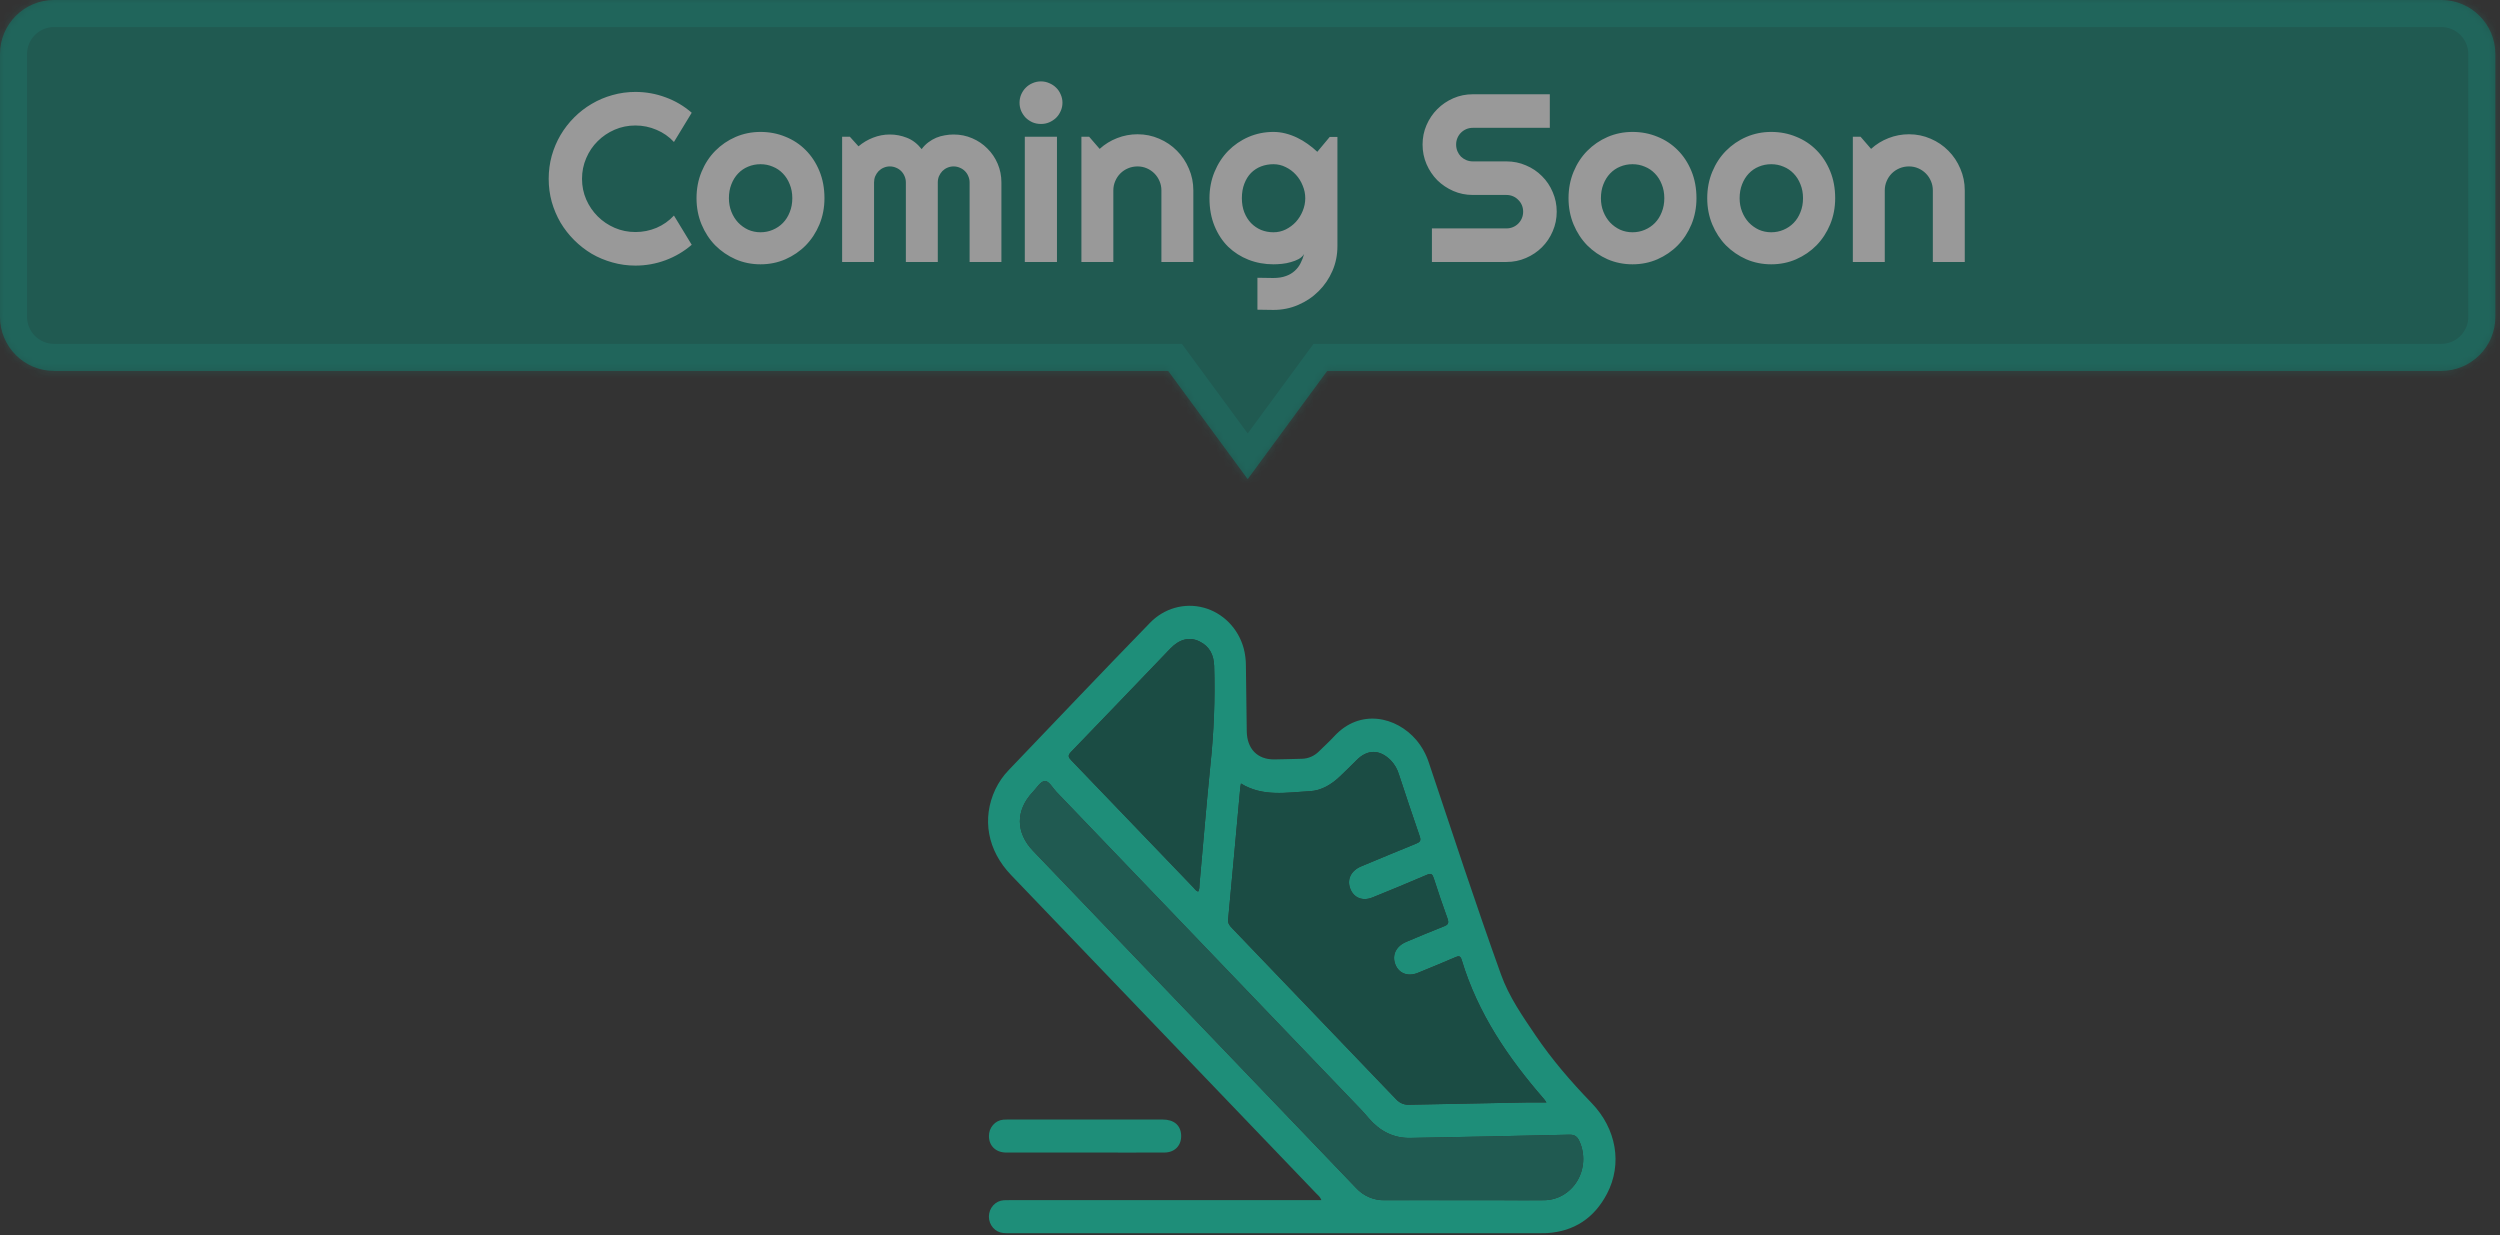 <svg width="334" height="165" viewBox="0 0 334 165" fill="none" xmlns="http://www.w3.org/2000/svg">
<rect x="0" y="0" width="334" height="165" fill="#333333" stroke="none"/>
<g opacity="0.5">
<g clip-path="url(#clip0_691_53317)">
<path d="M212.629 147.354C209.905 144.535 207.345 141.573 205.134 138.307C203.395 135.732 201.601 133.173 200.531 130.188C197.166 120.83 194.069 111.373 190.909 101.938C190.548 100.811 189.976 99.769 189.227 98.874C186.539 95.719 181.693 94.65 178.275 98.347C177.621 99.055 176.909 99.704 176.222 100.377C175.599 101.01 174.766 101.367 173.896 101.375C172.675 101.395 171.45 101.451 170.236 101.46C167.992 101.479 166.6 100.045 166.566 97.703C166.523 94.809 166.486 91.916 166.453 89.022C166.461 88.212 166.362 87.405 166.159 86.624C165.8 85.309 165.117 84.116 164.179 83.162C163.241 82.208 162.08 81.526 160.812 81.184C159.543 80.843 158.211 80.853 156.947 81.214C155.684 81.576 154.533 82.275 153.608 83.244C147.29 89.739 141.043 96.327 134.77 102.878C134.039 103.632 133.432 104.508 132.975 105.469C131.15 109.366 131.926 113.613 135.075 116.898C148.667 131.079 162.258 145.26 175.849 159.439C176.071 159.671 176.367 159.871 176.54 160.337H135.092C134.761 160.337 134.425 160.337 134.096 160.353C133.565 160.386 133.066 160.628 132.699 161.029C132.332 161.431 132.124 161.962 132.118 162.517C132.111 163.072 132.306 163.609 132.664 164.019C133.022 164.43 133.515 164.684 134.045 164.731C134.376 164.763 134.712 164.756 135.044 164.756H205.619C205.982 164.756 206.342 164.756 206.702 164.74C210.283 164.508 212.976 162.759 214.69 159.493C216.774 155.517 215.969 150.81 212.629 147.354ZM164.076 122.853C164.636 116.954 165.165 111.052 165.706 105.151C165.719 105.01 165.755 104.87 165.792 104.673C168.728 106.485 171.895 105.861 174.995 105.701C176.563 105.62 177.899 104.794 179.053 103.692C179.795 102.988 180.522 102.275 181.237 101.553C182.689 100.094 184.299 100.089 185.787 101.553C186.302 102.083 186.683 102.737 186.899 103.458C187.813 106.216 188.72 108.974 189.672 111.716C189.877 112.305 189.723 112.493 189.212 112.699C186.766 113.688 184.319 114.72 181.873 115.734C180.528 116.293 179.941 117.427 180.37 118.654C180.815 119.932 182.02 120.443 183.381 119.888C185.805 118.9 188.229 117.912 190.631 116.873C191.207 116.622 191.373 116.777 191.549 117.32C192.136 119.127 192.734 120.927 193.386 122.709C193.608 123.326 193.464 123.544 192.901 123.762C191.215 124.414 189.55 125.128 187.88 125.827C186.51 126.4 185.936 127.599 186.419 128.842C186.883 130.042 188.093 130.51 189.419 129.972C191.095 129.293 192.767 128.597 194.433 127.884C194.86 127.701 195.1 127.652 195.281 128.23C197.433 135.398 201.507 141.334 206.273 146.822C206.326 146.885 206.371 146.959 206.602 147.286C205.661 147.286 204.923 147.286 204.185 147.286C198.889 147.382 193.593 147.484 188.298 147.593C187.98 147.616 187.661 147.567 187.362 147.45C187.064 147.333 186.793 147.151 186.568 146.915C186.001 146.319 185.427 145.732 184.857 145.138L164.621 124.029C164.314 123.697 164.033 123.416 164.076 122.853ZM143.094 100.451C147.528 95.872 151.929 91.258 156.346 86.661C157.578 85.38 158.919 85.037 160.264 85.703C161.609 86.368 162.161 87.491 162.214 88.971C162.349 93.395 162.18 97.823 161.71 102.221C161.178 107.51 160.74 112.811 160.26 118.107C160.228 118.445 160.282 118.803 160.071 119.116C159.775 119.035 159.626 118.772 159.439 118.573C154.004 112.91 148.567 107.249 143.129 101.59C142.716 101.159 142.625 100.938 143.094 100.451ZM206.237 160.351C204.434 160.367 202.63 160.351 200.827 160.351H195.501C192.005 160.351 188.509 160.332 185.013 160.351C184.292 160.372 183.576 160.235 182.909 159.948C182.242 159.662 181.641 159.232 181.144 158.688C166.775 143.676 152.401 128.675 138.021 113.685C135.673 111.236 135.664 108.246 137.992 105.798C138.499 105.267 139 104.406 139.562 104.348C140.125 104.29 140.623 105.244 141.119 105.77C154.701 119.925 168.277 134.084 181.846 148.247C182.2 148.616 182.531 149.005 182.863 149.393C184.348 151.125 186.181 152.07 188.422 152.028C195.496 151.898 202.568 151.768 209.64 151.596C210.376 151.578 210.732 151.828 211.021 152.494C211.401 153.334 211.572 154.261 211.517 155.188C211.461 156.115 211.182 157.013 210.705 157.797C210.227 158.582 209.567 159.227 208.786 159.674C208.005 160.12 207.128 160.353 206.237 160.351Z" fill="#0AEABF"/>
<path d="M206.237 160.347C204.433 160.363 202.63 160.347 200.826 160.347H195.5C192.004 160.347 188.508 160.328 185.013 160.347C184.292 160.368 183.575 160.231 182.908 159.944C182.242 159.658 181.64 159.228 181.143 158.684C166.774 143.672 152.4 128.671 138.021 113.681C135.672 111.232 135.663 108.241 137.992 105.794C138.499 105.263 138.999 104.402 139.562 104.344C140.124 104.286 140.623 105.24 141.118 105.766C154.7 119.921 168.276 134.08 181.846 148.243C182.199 148.611 182.531 149.001 182.862 149.389C184.348 151.121 186.18 152.065 188.422 152.024C195.496 151.894 202.568 151.764 209.639 151.592C210.375 151.574 210.731 151.824 211.02 152.49C211.401 153.33 211.572 154.257 211.516 155.184C211.461 156.111 211.181 157.009 210.704 157.793C210.226 158.578 209.566 159.223 208.785 159.669C208.004 160.116 207.128 160.349 206.237 160.347Z" fill="#0E8170"/>
<path d="M161.71 102.218C161.178 107.507 160.74 112.807 160.26 118.103C160.228 118.442 160.282 118.799 160.071 119.112C159.775 119.031 159.626 118.769 159.439 118.57C154.004 112.906 148.567 107.246 143.129 101.587C142.716 101.156 142.625 100.935 143.094 100.448C147.528 95.869 151.929 91.255 156.346 86.657C157.578 85.377 158.919 85.034 160.264 85.699C161.609 86.365 162.161 87.488 162.214 88.968C162.349 93.391 162.18 97.819 161.71 102.218Z" fill="#036556"/>
<path d="M206.609 147.278C205.668 147.278 204.93 147.278 204.191 147.278C198.896 147.374 193.6 147.476 188.304 147.584C187.986 147.607 187.667 147.559 187.369 147.442C187.07 147.325 186.799 147.142 186.574 146.907C186.007 146.311 185.433 145.724 184.864 145.13L164.627 124.02C164.314 123.696 164.022 123.415 164.076 122.861C164.636 116.961 165.165 111.06 165.706 105.159C165.719 105.017 165.755 104.878 165.792 104.681C168.728 106.493 171.895 105.869 174.995 105.709C176.563 105.627 177.899 104.802 179.053 103.7C179.795 102.996 180.522 102.283 181.237 101.561C182.689 100.102 184.299 100.097 185.787 101.561C186.302 102.091 186.683 102.745 186.899 103.465C187.813 106.224 188.72 108.982 189.672 111.724C189.877 112.313 189.723 112.501 189.212 112.707C186.765 113.695 184.319 114.728 181.873 115.741C180.528 116.3 179.941 117.435 180.37 118.662C180.815 119.94 182.02 120.45 183.381 119.896C185.805 118.908 188.229 117.92 190.631 116.88C191.207 116.63 191.373 116.785 191.549 117.328C192.136 119.135 192.734 120.935 193.386 122.717C193.608 123.334 193.464 123.552 192.901 123.77C191.215 124.422 189.55 125.136 187.88 125.834C186.51 126.407 185.936 127.607 186.419 128.85C186.883 130.049 188.093 130.518 189.419 129.98C191.095 129.301 192.767 128.605 194.433 127.892C194.86 127.709 195.1 127.66 195.281 128.238C197.433 135.406 201.507 141.342 206.273 146.83C206.333 146.883 206.377 146.958 206.609 147.278Z" fill="#036556"/>
<path d="M144.92 153.98C141.426 153.98 137.93 153.98 134.436 153.98C133.053 153.98 132.141 153.099 132.124 151.813C132.111 151.259 132.302 150.72 132.658 150.306C133.013 149.893 133.506 149.636 134.036 149.589C134.23 149.57 134.423 149.57 134.619 149.57C141.524 149.57 148.429 149.57 155.334 149.57C156.81 149.57 157.702 150.31 157.796 151.57C157.9 152.962 157.008 153.968 155.572 153.978C152.236 153.996 148.916 153.978 145.587 153.978L144.92 153.98Z" fill="#0AEABF"/>
</g>
<mask id="path-6-inside-1_691_53317" fill="white">
<path fill-rule="evenodd" clip-rule="evenodd" d="M7.227 0C3.235 0 0 3.235 0 7.226V42.327C0 46.318 3.235 49.553 7.226 49.553H156.068L166.691 64.011L177.315 49.553H326.153C330.144 49.553 333.38 46.318 333.38 42.327V7.227C333.38 3.235 330.144 0 326.153 0H7.227Z"/>
</mask>
<path fill-rule="evenodd" clip-rule="evenodd" d="M7.227 0C3.235 0 0 3.235 0 7.226V42.327C0 46.318 3.235 49.553 7.226 49.553H156.068L166.691 64.011L177.315 49.553H326.153C330.144 49.553 333.38 46.318 333.38 42.327V7.227C333.38 3.235 330.144 0 326.153 0H7.227Z" fill="#0E8170"/>
<path d="M156.068 49.553L158.979 47.414L157.896 45.94H156.068V49.553ZM166.691 64.011L163.78 66.151L166.691 70.113L169.603 66.151L166.691 64.011ZM177.315 49.553V45.94H175.487L174.404 47.414L177.315 49.553ZM3.613 7.226C3.613 5.231 5.231 3.613 7.227 3.613V-3.613C1.24 -3.613 -3.613 1.24 -3.613 7.226H3.613ZM3.613 42.327V7.226H-3.613V42.327H3.613ZM7.226 45.94C5.231 45.94 3.613 44.322 3.613 42.327H-3.613C-3.613 48.313 1.24 53.166 7.226 53.166V45.94ZM156.068 45.94H7.226V53.166H156.068V45.94ZM169.603 61.872L158.979 47.414L153.156 51.693L163.78 66.151L169.603 61.872ZM174.404 47.414L163.78 61.872L169.603 66.151L180.227 51.693L174.404 47.414ZM326.153 45.94H177.315V53.166H326.153V45.94ZM329.767 42.327C329.767 44.322 328.149 45.94 326.153 45.94V53.166C332.14 53.166 336.993 48.313 336.993 42.327H329.767ZM329.767 7.227V42.327H336.993V7.227H329.767ZM326.153 3.613C328.149 3.613 329.767 5.231 329.767 7.227H336.993C336.993 1.24 332.14 -3.613 326.153 -3.613V3.613ZM7.227 3.613H326.153V-3.613H7.227V3.613Z" fill="#0CDFC2" fill-opacity="0.25" mask="url(#path-6-inside-1_691_53317)"/>
<path d="M92.414 32.703C91.372 33.599 90.206 34.286 88.914 34.766C87.622 35.245 86.284 35.484 84.898 35.484C83.836 35.484 82.81 35.344 81.82 35.062C80.841 34.792 79.919 34.406 79.055 33.906C78.201 33.396 77.419 32.786 76.711 32.078C76.003 31.37 75.393 30.588 74.883 29.734C74.383 28.87 73.992 27.948 73.711 26.969C73.44 25.979 73.305 24.953 73.305 23.891C73.305 22.828 73.44 21.802 73.711 20.812C73.992 19.823 74.383 18.901 74.883 18.047C75.393 17.182 76.003 16.396 76.711 15.688C77.419 14.979 78.201 14.375 79.055 13.875C79.919 13.365 80.841 12.974 81.82 12.703C82.81 12.422 83.836 12.281 84.898 12.281C86.284 12.281 87.622 12.521 88.914 13C90.206 13.469 91.372 14.156 92.414 15.062L90.039 18.969C89.383 18.26 88.607 17.719 87.711 17.344C86.815 16.958 85.878 16.766 84.898 16.766C83.909 16.766 82.982 16.953 82.117 17.328C81.253 17.703 80.497 18.213 79.852 18.859C79.206 19.495 78.695 20.25 78.32 21.125C77.945 21.99 77.758 22.912 77.758 23.891C77.758 24.87 77.945 25.792 78.32 26.656C78.695 27.51 79.206 28.26 79.852 28.906C80.497 29.552 81.253 30.062 82.117 30.438C82.982 30.812 83.909 31 84.898 31C85.878 31 86.815 30.812 87.711 30.438C88.607 30.052 89.383 29.505 90.039 28.797L92.414 32.703ZM110.148 26.484C110.148 27.734 109.924 28.901 109.477 29.984C109.029 31.057 108.419 31.99 107.648 32.781C106.878 33.562 105.971 34.182 104.93 34.641C103.898 35.089 102.789 35.312 101.602 35.312C100.424 35.312 99.315 35.089 98.273 34.641C97.242 34.182 96.336 33.562 95.555 32.781C94.784 31.99 94.174 31.057 93.727 29.984C93.279 28.901 93.055 27.734 93.055 26.484C93.055 25.213 93.279 24.037 93.727 22.953C94.174 21.87 94.784 20.938 95.555 20.156C96.336 19.365 97.242 18.745 98.273 18.297C99.315 17.849 100.424 17.625 101.602 17.625C102.789 17.625 103.898 17.838 104.93 18.266C105.971 18.682 106.878 19.281 107.648 20.062C108.419 20.833 109.029 21.766 109.477 22.859C109.924 23.943 110.148 25.151 110.148 26.484ZM105.852 26.484C105.852 25.797 105.737 25.177 105.508 24.625C105.289 24.062 104.987 23.583 104.602 23.188C104.216 22.781 103.763 22.474 103.242 22.266C102.732 22.047 102.185 21.938 101.602 21.938C101.018 21.938 100.466 22.047 99.945 22.266C99.435 22.474 98.987 22.781 98.602 23.188C98.227 23.583 97.93 24.062 97.711 24.625C97.492 25.177 97.383 25.797 97.383 26.484C97.383 27.13 97.492 27.729 97.711 28.281C97.93 28.833 98.227 29.312 98.602 29.719C98.987 30.125 99.435 30.448 99.945 30.688C100.466 30.917 101.018 31.031 101.602 31.031C102.185 31.031 102.732 30.922 103.242 30.703C103.763 30.484 104.216 30.177 104.602 29.781C104.987 29.385 105.289 28.906 105.508 28.344C105.737 27.781 105.852 27.162 105.852 26.484ZM133.789 35H129.539V24.375C129.539 24.083 129.482 23.807 129.367 23.547C129.263 23.287 129.112 23.057 128.914 22.859C128.716 22.662 128.487 22.51 128.227 22.406C127.966 22.292 127.69 22.234 127.398 22.234C127.107 22.234 126.831 22.292 126.57 22.406C126.32 22.51 126.096 22.662 125.898 22.859C125.711 23.057 125.56 23.287 125.445 23.547C125.341 23.807 125.289 24.083 125.289 24.375V35H121.023V24.375C121.023 24.083 120.966 23.807 120.852 23.547C120.747 23.287 120.596 23.057 120.398 22.859C120.201 22.662 119.971 22.51 119.711 22.406C119.451 22.292 119.174 22.234 118.883 22.234C118.591 22.234 118.315 22.292 118.055 22.406C117.805 22.51 117.581 22.662 117.383 22.859C117.195 23.057 117.044 23.287 116.93 23.547C116.826 23.807 116.773 24.083 116.773 24.375V35H112.508V18.266H113.539L114.695 19.547C115.289 19.047 115.94 18.662 116.648 18.391C117.367 18.109 118.112 17.969 118.883 17.969C119.664 17.969 120.424 18.115 121.164 18.406C121.914 18.698 122.57 19.203 123.133 19.922C123.393 19.568 123.69 19.266 124.023 19.016C124.357 18.766 124.706 18.562 125.07 18.406C125.445 18.25 125.831 18.141 126.227 18.078C126.622 18.005 127.013 17.969 127.398 17.969C128.284 17.969 129.112 18.135 129.883 18.469C130.664 18.802 131.341 19.26 131.914 19.844C132.497 20.417 132.956 21.094 133.289 21.875C133.622 22.656 133.789 23.49 133.789 24.375V35ZM141.945 13.719C141.945 14.115 141.867 14.484 141.711 14.828C141.565 15.172 141.362 15.474 141.102 15.734C140.841 15.984 140.534 16.188 140.18 16.344C139.836 16.49 139.466 16.562 139.07 16.562C138.674 16.562 138.299 16.49 137.945 16.344C137.602 16.188 137.299 15.984 137.039 15.734C136.789 15.474 136.586 15.172 136.43 14.828C136.284 14.484 136.211 14.115 136.211 13.719C136.211 13.333 136.284 12.969 136.43 12.625C136.586 12.271 136.789 11.969 137.039 11.719C137.299 11.458 137.602 11.255 137.945 11.109C138.299 10.953 138.674 10.875 139.07 10.875C139.466 10.875 139.836 10.953 140.18 11.109C140.534 11.255 140.841 11.458 141.102 11.719C141.362 11.969 141.565 12.271 141.711 12.625C141.867 12.969 141.945 13.333 141.945 13.719ZM141.211 35H136.914V18.266H141.211V35ZM148.742 35H144.477V18.266H145.508L146.914 19.891C147.602 19.266 148.378 18.787 149.242 18.453C150.117 18.109 151.029 17.938 151.977 17.938C152.997 17.938 153.961 18.135 154.867 18.531C155.773 18.917 156.565 19.453 157.242 20.141C157.919 20.818 158.451 21.615 158.836 22.531C159.232 23.438 159.43 24.406 159.43 25.438V35H155.164V25.438C155.164 25 155.081 24.588 154.914 24.203C154.747 23.807 154.518 23.463 154.227 23.172C153.935 22.88 153.596 22.651 153.211 22.484C152.826 22.318 152.414 22.234 151.977 22.234C151.529 22.234 151.107 22.318 150.711 22.484C150.315 22.651 149.971 22.88 149.68 23.172C149.388 23.463 149.159 23.807 148.992 24.203C148.826 24.588 148.742 25 148.742 25.438V35ZM174.383 26.484C174.383 25.901 174.268 25.338 174.039 24.797C173.82 24.245 173.518 23.76 173.133 23.344C172.747 22.917 172.294 22.578 171.773 22.328C171.263 22.068 170.716 21.938 170.133 21.938C169.549 21.938 168.997 22.037 168.477 22.234C167.966 22.432 167.518 22.724 167.133 23.109C166.758 23.495 166.461 23.974 166.242 24.547C166.023 25.109 165.914 25.755 165.914 26.484C165.914 27.182 166.023 27.812 166.242 28.375C166.461 28.927 166.758 29.401 167.133 29.797C167.518 30.193 167.966 30.5 168.477 30.719C168.997 30.927 169.549 31.031 170.133 31.031C170.716 31.031 171.263 30.906 171.773 30.656C172.294 30.396 172.747 30.057 173.133 29.641C173.518 29.213 173.82 28.729 174.039 28.188C174.268 27.635 174.383 27.068 174.383 26.484ZM178.68 32.891C178.68 34.068 178.456 35.172 178.008 36.203C177.56 37.234 176.945 38.135 176.164 38.906C175.393 39.677 174.487 40.286 173.445 40.734C172.414 41.182 171.31 41.406 170.133 41.406L167.992 41.375V37.109L170.102 37.141C170.768 37.141 171.336 37.052 171.805 36.875C172.273 36.708 172.669 36.474 172.992 36.172C173.315 35.88 173.57 35.542 173.758 35.156C173.956 34.771 174.112 34.365 174.227 33.938C174.06 34.208 173.82 34.432 173.508 34.609C173.195 34.776 172.846 34.911 172.461 35.016C172.086 35.13 171.69 35.208 171.273 35.25C170.867 35.292 170.487 35.312 170.133 35.312C168.956 35.312 167.846 35.109 166.805 34.703C165.773 34.297 164.867 33.719 164.086 32.969C163.315 32.208 162.706 31.281 162.258 30.188C161.81 29.094 161.586 27.859 161.586 26.484C161.586 25.224 161.81 24.052 162.258 22.969C162.706 21.885 163.315 20.948 164.086 20.156C164.867 19.365 165.773 18.745 166.805 18.297C167.846 17.849 168.956 17.625 170.133 17.625C170.674 17.625 171.211 17.693 171.742 17.828C172.273 17.963 172.789 18.151 173.289 18.391C173.789 18.63 174.263 18.912 174.711 19.234C175.169 19.557 175.596 19.906 175.992 20.281L177.648 18.297H178.68V32.891ZM190.055 19.312C190.055 18.385 190.232 17.516 190.586 16.703C190.94 15.891 191.419 15.182 192.023 14.578C192.638 13.963 193.352 13.479 194.164 13.125C194.977 12.771 195.846 12.594 196.773 12.594H207.055V17.078H196.773C196.461 17.078 196.169 17.135 195.898 17.25C195.628 17.365 195.388 17.526 195.18 17.734C194.982 17.932 194.826 18.167 194.711 18.438C194.596 18.708 194.539 19 194.539 19.312C194.539 19.625 194.596 19.922 194.711 20.203C194.826 20.474 194.982 20.713 195.18 20.922C195.388 21.12 195.628 21.276 195.898 21.391C196.169 21.505 196.461 21.562 196.773 21.562H201.258C202.185 21.562 203.055 21.74 203.867 22.094C204.69 22.438 205.404 22.917 206.008 23.531C206.622 24.135 207.102 24.849 207.445 25.672C207.799 26.484 207.977 27.354 207.977 28.281C207.977 29.208 207.799 30.078 207.445 30.891C207.102 31.703 206.622 32.417 206.008 33.031C205.404 33.635 204.69 34.115 203.867 34.469C203.055 34.823 202.185 35 201.258 35H191.305V30.516H201.258C201.57 30.516 201.862 30.458 202.133 30.344C202.404 30.229 202.638 30.073 202.836 29.875C203.044 29.667 203.206 29.427 203.32 29.156C203.435 28.885 203.492 28.594 203.492 28.281C203.492 27.969 203.435 27.677 203.32 27.406C203.206 27.135 203.044 26.901 202.836 26.703C202.638 26.495 202.404 26.333 202.133 26.219C201.862 26.104 201.57 26.047 201.258 26.047H196.773C195.846 26.047 194.977 25.87 194.164 25.516C193.352 25.162 192.638 24.682 192.023 24.078C191.419 23.463 190.94 22.75 190.586 21.938C190.232 21.115 190.055 20.24 190.055 19.312ZM226.648 26.484C226.648 27.734 226.424 28.901 225.977 29.984C225.529 31.057 224.919 31.99 224.148 32.781C223.378 33.562 222.471 34.182 221.43 34.641C220.398 35.089 219.289 35.312 218.102 35.312C216.924 35.312 215.815 35.089 214.773 34.641C213.742 34.182 212.836 33.562 212.055 32.781C211.284 31.99 210.674 31.057 210.227 29.984C209.779 28.901 209.555 27.734 209.555 26.484C209.555 25.213 209.779 24.037 210.227 22.953C210.674 21.87 211.284 20.938 212.055 20.156C212.836 19.365 213.742 18.745 214.773 18.297C215.815 17.849 216.924 17.625 218.102 17.625C219.289 17.625 220.398 17.838 221.43 18.266C222.471 18.682 223.378 19.281 224.148 20.062C224.919 20.833 225.529 21.766 225.977 22.859C226.424 23.943 226.648 25.151 226.648 26.484ZM222.352 26.484C222.352 25.797 222.237 25.177 222.008 24.625C221.789 24.062 221.487 23.583 221.102 23.188C220.716 22.781 220.263 22.474 219.742 22.266C219.232 22.047 218.685 21.938 218.102 21.938C217.518 21.938 216.966 22.047 216.445 22.266C215.935 22.474 215.487 22.781 215.102 23.188C214.727 23.583 214.43 24.062 214.211 24.625C213.992 25.177 213.883 25.797 213.883 26.484C213.883 27.13 213.992 27.729 214.211 28.281C214.43 28.833 214.727 29.312 215.102 29.719C215.487 30.125 215.935 30.448 216.445 30.688C216.966 30.917 217.518 31.031 218.102 31.031C218.685 31.031 219.232 30.922 219.742 30.703C220.263 30.484 220.716 30.177 221.102 29.781C221.487 29.385 221.789 28.906 222.008 28.344C222.237 27.781 222.352 27.162 222.352 26.484ZM245.18 26.484C245.18 27.734 244.956 28.901 244.508 29.984C244.06 31.057 243.451 31.99 242.68 32.781C241.909 33.562 241.003 34.182 239.961 34.641C238.93 35.089 237.82 35.312 236.633 35.312C235.456 35.312 234.346 35.089 233.305 34.641C232.273 34.182 231.367 33.562 230.586 32.781C229.815 31.99 229.206 31.057 228.758 29.984C228.31 28.901 228.086 27.734 228.086 26.484C228.086 25.213 228.31 24.037 228.758 22.953C229.206 21.87 229.815 20.938 230.586 20.156C231.367 19.365 232.273 18.745 233.305 18.297C234.346 17.849 235.456 17.625 236.633 17.625C237.82 17.625 238.93 17.838 239.961 18.266C241.003 18.682 241.909 19.281 242.68 20.062C243.451 20.833 244.06 21.766 244.508 22.859C244.956 23.943 245.18 25.151 245.18 26.484ZM240.883 26.484C240.883 25.797 240.768 25.177 240.539 24.625C240.32 24.062 240.018 23.583 239.633 23.188C239.247 22.781 238.794 22.474 238.273 22.266C237.763 22.047 237.216 21.938 236.633 21.938C236.049 21.938 235.497 22.047 234.977 22.266C234.466 22.474 234.018 22.781 233.633 23.188C233.258 23.583 232.961 24.062 232.742 24.625C232.523 25.177 232.414 25.797 232.414 26.484C232.414 27.13 232.523 27.729 232.742 28.281C232.961 28.833 233.258 29.312 233.633 29.719C234.018 30.125 234.466 30.448 234.977 30.688C235.497 30.917 236.049 31.031 236.633 31.031C237.216 31.031 237.763 30.922 238.273 30.703C238.794 30.484 239.247 30.177 239.633 29.781C240.018 29.385 240.32 28.906 240.539 28.344C240.768 27.781 240.883 27.162 240.883 26.484ZM251.805 35H247.539V18.266H248.57L249.977 19.891C250.664 19.266 251.44 18.787 252.305 18.453C253.18 18.109 254.091 17.938 255.039 17.938C256.06 17.938 257.023 18.135 257.93 18.531C258.836 18.917 259.628 19.453 260.305 20.141C260.982 20.818 261.513 21.615 261.898 22.531C262.294 23.438 262.492 24.406 262.492 25.438V35H258.227V25.438C258.227 25 258.143 24.588 257.977 24.203C257.81 23.807 257.581 23.463 257.289 23.172C256.997 22.88 256.659 22.651 256.273 22.484C255.888 22.318 255.477 22.234 255.039 22.234C254.591 22.234 254.169 22.318 253.773 22.484C253.378 22.651 253.034 22.88 252.742 23.172C252.451 23.463 252.221 23.807 252.055 24.203C251.888 24.588 251.805 25 251.805 25.438V35Z" fill="white"/>
</g>
<defs>
<clipPath id="clip0_691_53317">
<rect width="83.828" height="83.828" fill="white" transform="translate(132.004 80.936)"/>
</clipPath>
</defs>
</svg>
